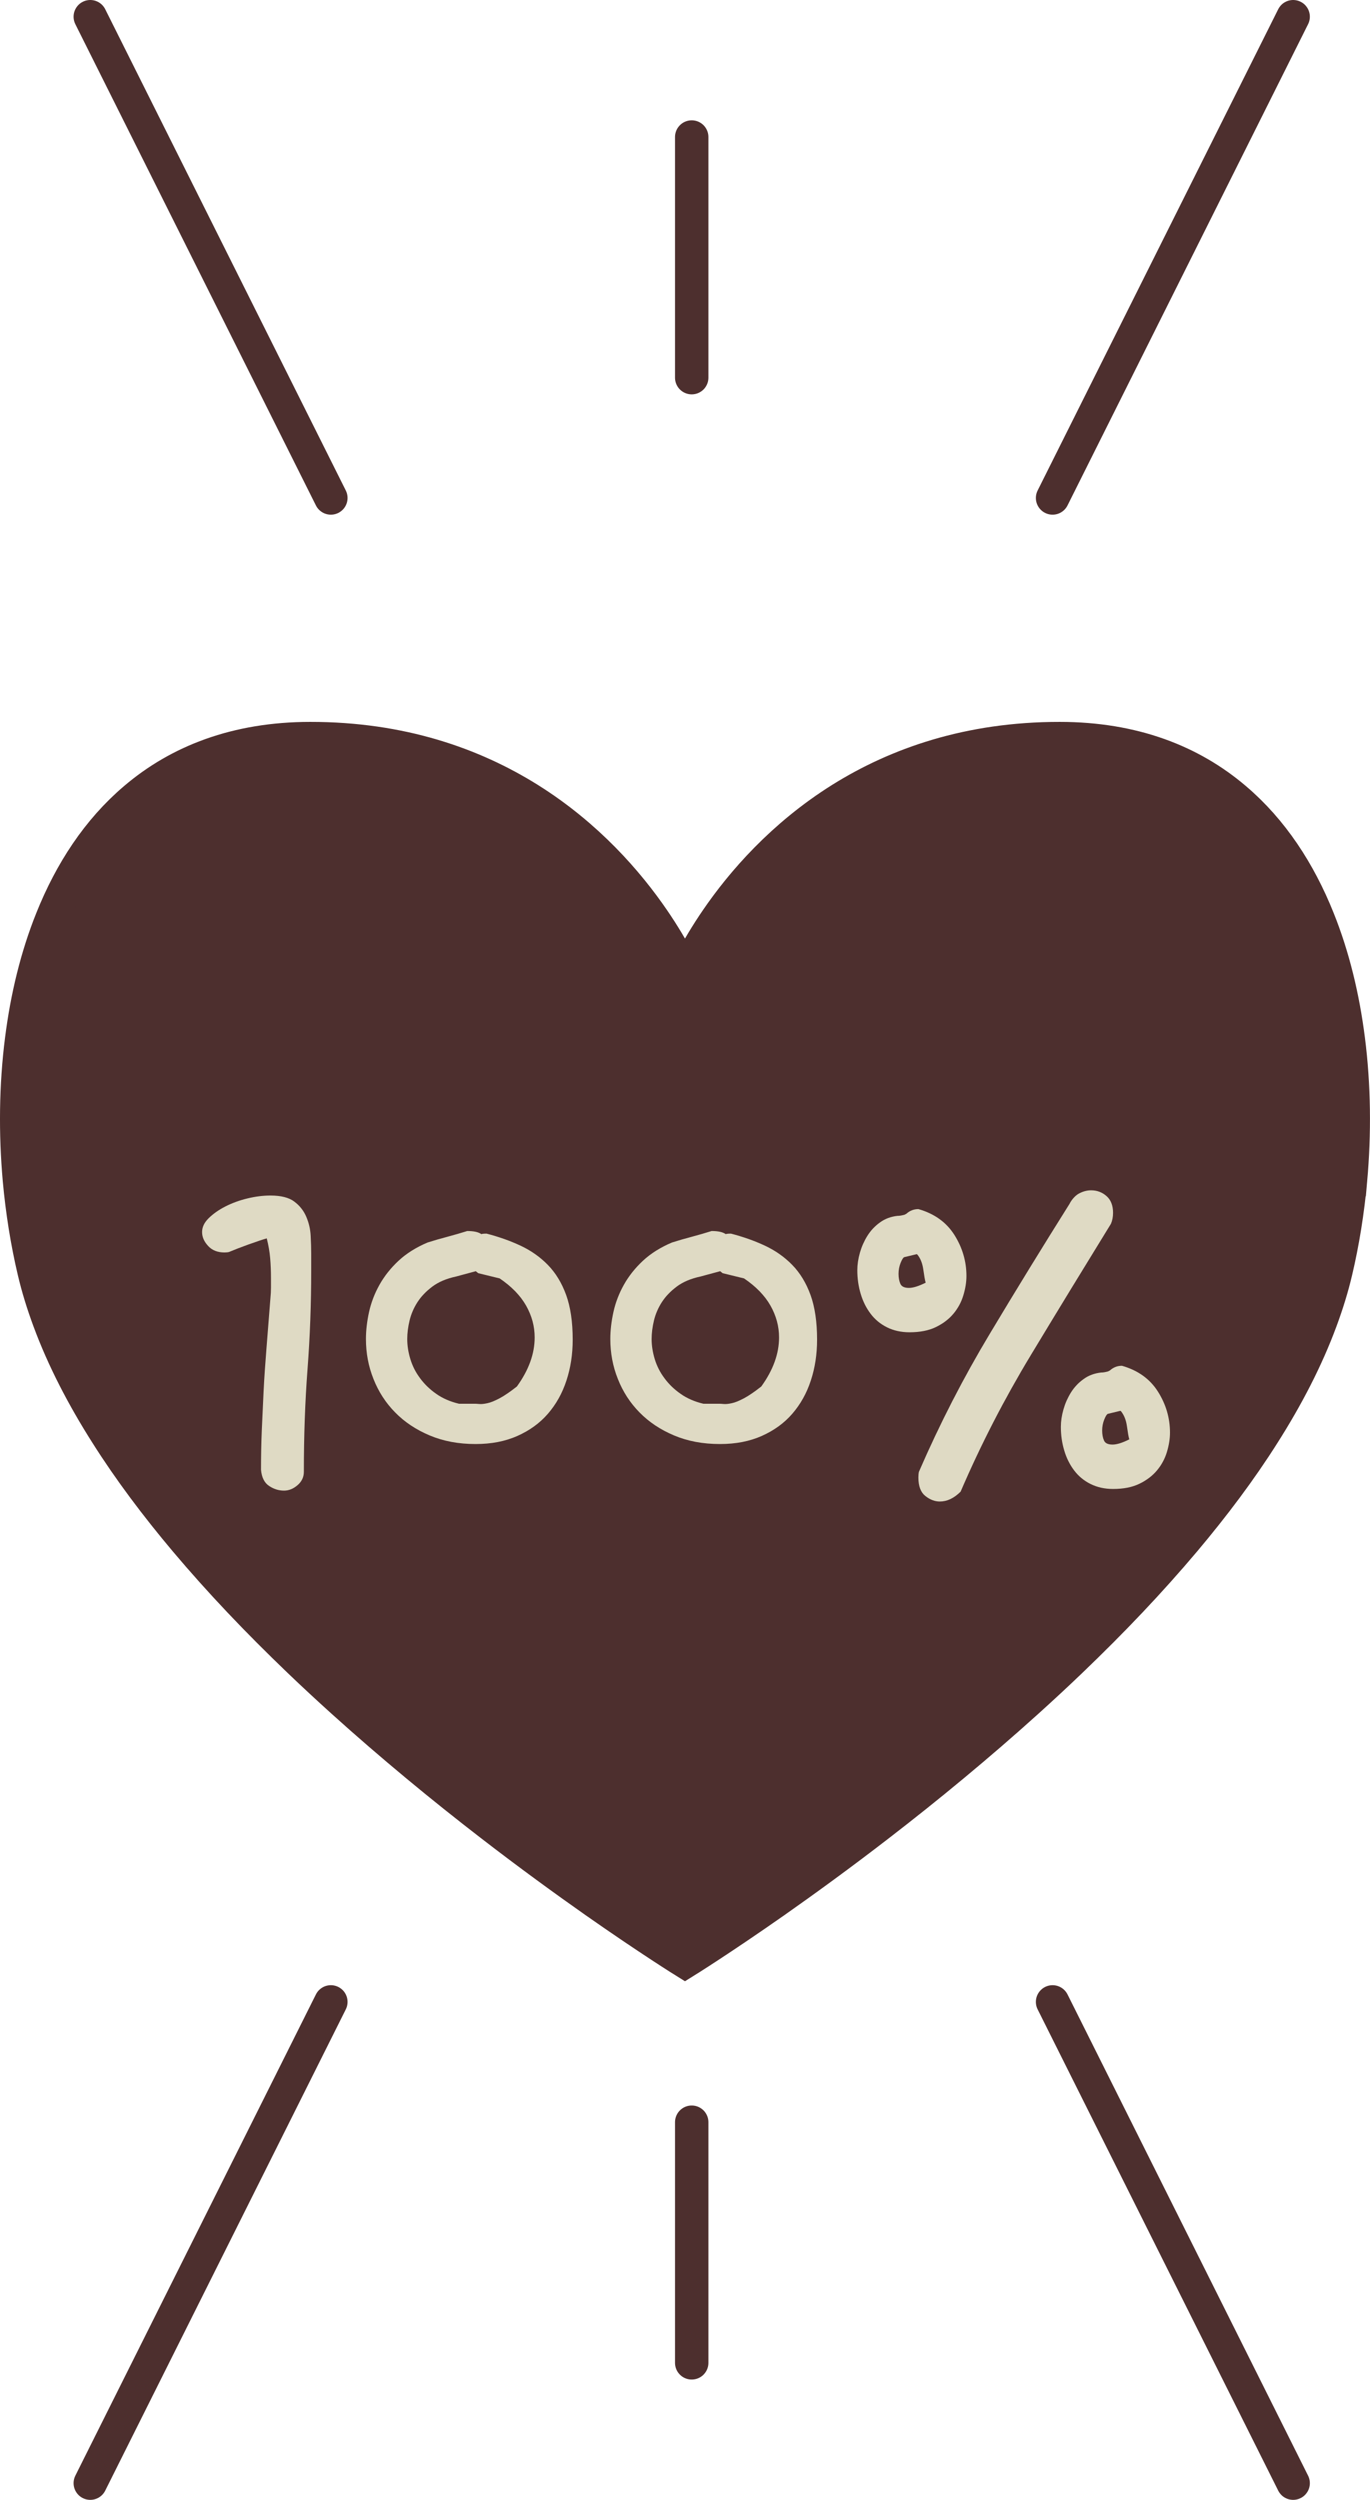 <?xml version="1.0" encoding="UTF-8"?>
<svg id="Layer_2" data-name="Layer 2" xmlns="http://www.w3.org/2000/svg" viewBox="0 0 205.01 374">
  <defs>
    <style>
      .cls-1 {
        fill: #4d2f2e;
      }

      .cls-1, .cls-2 {
        stroke: #4d2f2e;
        stroke-miterlimit: 10;
        stroke-width: 5px;
      }

      .cls-2 {
        fill: none;
        stroke-linecap: round;
      }

      .cls-3 {
        fill: #dfdac4;
        stroke-width: 0px;
      }
    </style>
  </defs>
  <g id="Layer_1-2" data-name="Layer 1">
    <g id="Rules_Love100pct">
      <g id="Love_100pct">
        <g id="Heart">
          <g id="Love_50pct">
            <path class="cls-1" d="M202.1,176.47c-.43,4.74-1.17,9.35-2.19,13.68-.58,2.48-1.35,4.96-2.27,7.44-2.1,5.68-5.04,11.36-8.6,16.96-3.42,5.41-7.43,10.74-11.79,15.92-2.57,3.05-5.27,6.06-8.05,9-2.91,3.08-5.92,6.08-8.96,9-2.15,2.06-4.32,4.07-6.49,6.03-3.72,3.36-7.45,6.57-11.11,9.61-3.8,3.16-7.52,6.12-11.07,8.86-5.8,4.48-11.14,8.35-15.62,11.5-8.15,5.71-13.45,9-13.45,9,0,0-5.3-3.29-13.45-9-4.48-3.15-9.82-7.02-15.62-11.5-3.55-2.74-7.27-5.7-11.07-8.86-3.66-3.04-7.39-6.25-11.11-9.61-2.17-1.96-4.34-3.97-6.49-6.03-3.04-2.92-6.05-5.92-8.96-9-2.78-2.94-5.48-5.95-8.05-9-4.36-5.18-8.37-10.51-11.79-15.92-3.56-5.6-6.5-11.28-8.6-16.96-.92-2.48-1.69-4.96-2.27-7.44-1.02-4.33-1.76-8.94-2.19-13.68-.61-6.88-.55-14.03.34-20.97.8-6.29,2.27-12.41,4.52-18,2.83-7.07,6.9-13.31,12.43-18,6.56-5.59,15.19-8.99,26.22-9,13.65-.01,24.39,3.84,32.67,9,8.87,5.54,14.9,12.58,18.62,18,3.33,4.84,4.8,8.38,4.8,8.38,0,0,1.47-3.54,4.8-8.38,3.72-5.42,9.75-12.46,18.62-18,8.28-5.16,19.02-9.01,32.67-9,11.03.01,19.66,3.41,26.22,9,5.53,4.69,9.6,10.93,12.43,18,2.25,5.59,3.72,11.71,4.52,18,.89,6.94.95,14.09.34,20.97Z"/>
          </g>
        </g>
        <g id="Number">
          <path class="cls-3" d="M34.3,187.3c-.16.05-.39.08-.7.08-1.04,0-1.86-.32-2.46-.98-.6-.65-.9-1.34-.9-2.07s.32-1.42.98-2.07,1.48-1.24,2.5-1.76c1.02-.52,2.12-.92,3.32-1.21,1.2-.29,2.34-.43,3.44-.43,1.56,0,2.75.3,3.55.9.81.6,1.41,1.36,1.8,2.27.39.91.61,1.86.66,2.85.05.99.08,1.88.08,2.66v2.58c0,4.95-.18,9.86-.55,14.73-.37,4.87-.55,9.99-.55,15.35,0,.78-.31,1.45-.94,1.99s-1.3.82-2.03.82c-.78,0-1.52-.23-2.23-.7s-1.11-1.28-1.21-2.42c0-2.08.04-4.07.12-5.98.08-1.9.17-3.85.27-5.86.1-2,.25-4.13.43-6.37.18-2.24.38-4.74.59-7.5.05-.52.08-1.03.08-1.52v-1.45c0-1.04-.04-2.03-.12-2.97s-.25-1.93-.51-2.97c-.57.16-1.47.46-2.7.9-1.22.44-2.2.82-2.93,1.13Z"/>
          <path class="cls-3" d="M72.03,184.64c.1-.05.36-.08.78-.08,1.82.47,3.52,1.07,5.08,1.8,1.56.73,2.93,1.69,4.1,2.89,1.17,1.2,2.08,2.7,2.73,4.49.65,1.8.98,4.02.98,6.68,0,2.19-.31,4.23-.94,6.13-.62,1.9-1.55,3.55-2.77,4.96-1.22,1.41-2.75,2.51-4.57,3.32-1.82.81-3.91,1.21-6.25,1.21-2.55,0-4.84-.43-6.88-1.29s-3.75-2-5.16-3.44c-1.41-1.43-2.49-3.1-3.24-5-.76-1.9-1.13-3.89-1.13-5.98,0-1.3.16-2.66.47-4.06s.83-2.76,1.56-4.06c.73-1.3,1.68-2.5,2.85-3.59s2.62-2,4.34-2.73c.99-.31,1.98-.6,2.97-.86.99-.26,1.98-.55,2.97-.86.99,0,1.69.16,2.11.47ZM71.17,190.19l-2.89.78c-1.46.31-2.66.82-3.59,1.52s-1.68,1.48-2.23,2.34-.94,1.77-1.17,2.73c-.23.96-.35,1.89-.35,2.77,0,.99.16,1.99.47,3.01s.79,1.97,1.45,2.85c.65.89,1.46,1.67,2.42,2.34.96.68,2.1,1.17,3.4,1.48h2.34c.16,0,.39.01.7.04.31.03.71-.01,1.21-.12.49-.1,1.11-.35,1.84-.74.73-.39,1.59-.98,2.58-1.76,1.77-2.45,2.66-4.89,2.66-7.34,0-1.67-.43-3.25-1.29-4.77-.86-1.51-2.18-2.86-3.95-4.06l-3.2-.78-.39-.31Z"/>
          <path class="cls-3" d="M108.6,184.64c.1-.05.36-.08.78-.08,1.82.47,3.52,1.07,5.08,1.8,1.56.73,2.93,1.69,4.1,2.89,1.17,1.2,2.08,2.7,2.73,4.49.65,1.8.98,4.02.98,6.68,0,2.19-.31,4.23-.94,6.13-.62,1.9-1.55,3.55-2.77,4.96-1.22,1.41-2.75,2.51-4.57,3.32-1.82.81-3.91,1.21-6.25,1.21-2.55,0-4.84-.43-6.88-1.29s-3.75-2-5.16-3.44c-1.41-1.43-2.49-3.1-3.24-5-.76-1.9-1.13-3.89-1.13-5.98,0-1.3.16-2.66.47-4.06s.83-2.76,1.56-4.06c.73-1.3,1.68-2.5,2.85-3.59s2.62-2,4.34-2.73c.99-.31,1.98-.6,2.97-.86.99-.26,1.98-.55,2.97-.86.99,0,1.69.16,2.11.47ZM107.74,190.19l-2.89.78c-1.46.31-2.66.82-3.59,1.52s-1.68,1.48-2.23,2.34-.94,1.77-1.17,2.73c-.23.96-.35,1.89-.35,2.77,0,.99.16,1.99.47,3.01s.79,1.97,1.45,2.85c.65.89,1.46,1.67,2.42,2.34.96.68,2.1,1.17,3.4,1.48h2.34c.16,0,.39.01.7.04.31.03.71-.01,1.21-.12.49-.1,1.11-.35,1.84-.74.73-.39,1.59-.98,2.58-1.76,1.77-2.45,2.66-4.89,2.66-7.34,0-1.67-.43-3.25-1.29-4.77-.86-1.51-2.18-2.86-3.95-4.06l-3.2-.78-.39-.31Z"/>
          <path class="cls-3" d="M135.32,181.75l.31-.16c.52-.47,1.12-.7,1.8-.7,2.39.68,4.19,1.97,5.39,3.87,1.2,1.9,1.8,3.95,1.8,6.13,0,.94-.16,1.91-.47,2.93s-.81,1.93-1.48,2.73c-.68.81-1.55,1.47-2.62,1.99-1.07.52-2.38.78-3.95.78-1.25,0-2.37-.25-3.36-.74-.99-.49-1.81-1.17-2.46-2.03-.65-.86-1.15-1.85-1.48-2.97-.34-1.12-.51-2.3-.51-3.55,0-.83.13-1.71.39-2.62.26-.91.64-1.76,1.13-2.54.49-.78,1.12-1.45,1.88-1.99.75-.55,1.63-.87,2.62-.98.16,0,.31-.01.47-.04.16-.03.34-.06.55-.12ZM137.27,187.61l-1.95.47c-.16.05-.34.34-.55.86-.21.52-.31,1.07-.31,1.64s.09,1.07.27,1.48c.18.42.61.62,1.29.62.62,0,1.46-.26,2.5-.78-.11-.36-.22-1.02-.35-1.95-.13-.94-.43-1.69-.9-2.27-.05,0-.08-.03-.08-.08h.08ZM160.08,180.03c.42-.73.91-1.24,1.48-1.52.57-.29,1.14-.43,1.72-.43.88,0,1.65.29,2.3.86.65.57.98,1.41.98,2.5,0,.62-.11,1.17-.31,1.64-4.01,6.51-8.01,13.06-11.99,19.65-3.98,6.59-7.49,13.4-10.51,20.43-.99.99-2.03,1.48-3.12,1.48-.73,0-1.45-.27-2.15-.82s-1.05-1.47-1.05-2.77c0-.36.03-.65.08-.86,3.12-7.19,6.65-14.06,10.59-20.62,3.93-6.56,7.93-13.07,11.99-19.53ZM165.78,205.19l.31-.16c.52-.47,1.12-.7,1.8-.7,2.39.68,4.19,1.97,5.39,3.87,1.2,1.9,1.8,3.95,1.8,6.13,0,.94-.16,1.91-.47,2.93s-.81,1.93-1.48,2.73c-.68.81-1.55,1.47-2.62,1.99-1.07.52-2.38.78-3.95.78-1.25,0-2.37-.25-3.36-.74-.99-.49-1.81-1.17-2.46-2.03-.65-.86-1.15-1.85-1.48-2.97-.34-1.12-.51-2.3-.51-3.55,0-.83.13-1.71.39-2.62.26-.91.64-1.76,1.13-2.54.49-.78,1.12-1.45,1.88-1.99.75-.55,1.63-.87,2.62-.98.16,0,.31-.01.47-.04.16-.03.34-.06.55-.12ZM167.74,211.05l-1.95.47c-.16.05-.34.34-.55.86-.21.52-.31,1.07-.31,1.64s.09,1.07.27,1.48c.18.42.61.62,1.29.62.62,0,1.46-.26,2.5-.78-.11-.36-.22-1.02-.35-1.95-.13-.94-.43-1.69-.9-2.27-.05,0-.08-.03-.08-.08h.08Z"/>
        </g>
      </g>
      <g id="Effect">
        <line class="cls-2" x1="49.51" y1="299.5" x2="13.51" y2="371.5"/>
        <line class="cls-2" x1="157.51" y1="299.5" x2="193.51" y2="371.5"/>
        <line class="cls-2" x1="103.51" y1="317.5" x2="103.51" y2="353.5"/>
        <line class="cls-2" x1="49.51" y1="74.5" x2="13.51" y2="2.5"/>
        <line class="cls-2" x1="157.51" y1="74.5" x2="193.51" y2="2.5"/>
        <line class="cls-2" x1="103.51" y1="56.5" x2="103.51" y2="20.5"/>
      </g>
    </g>
  </g>
</svg>